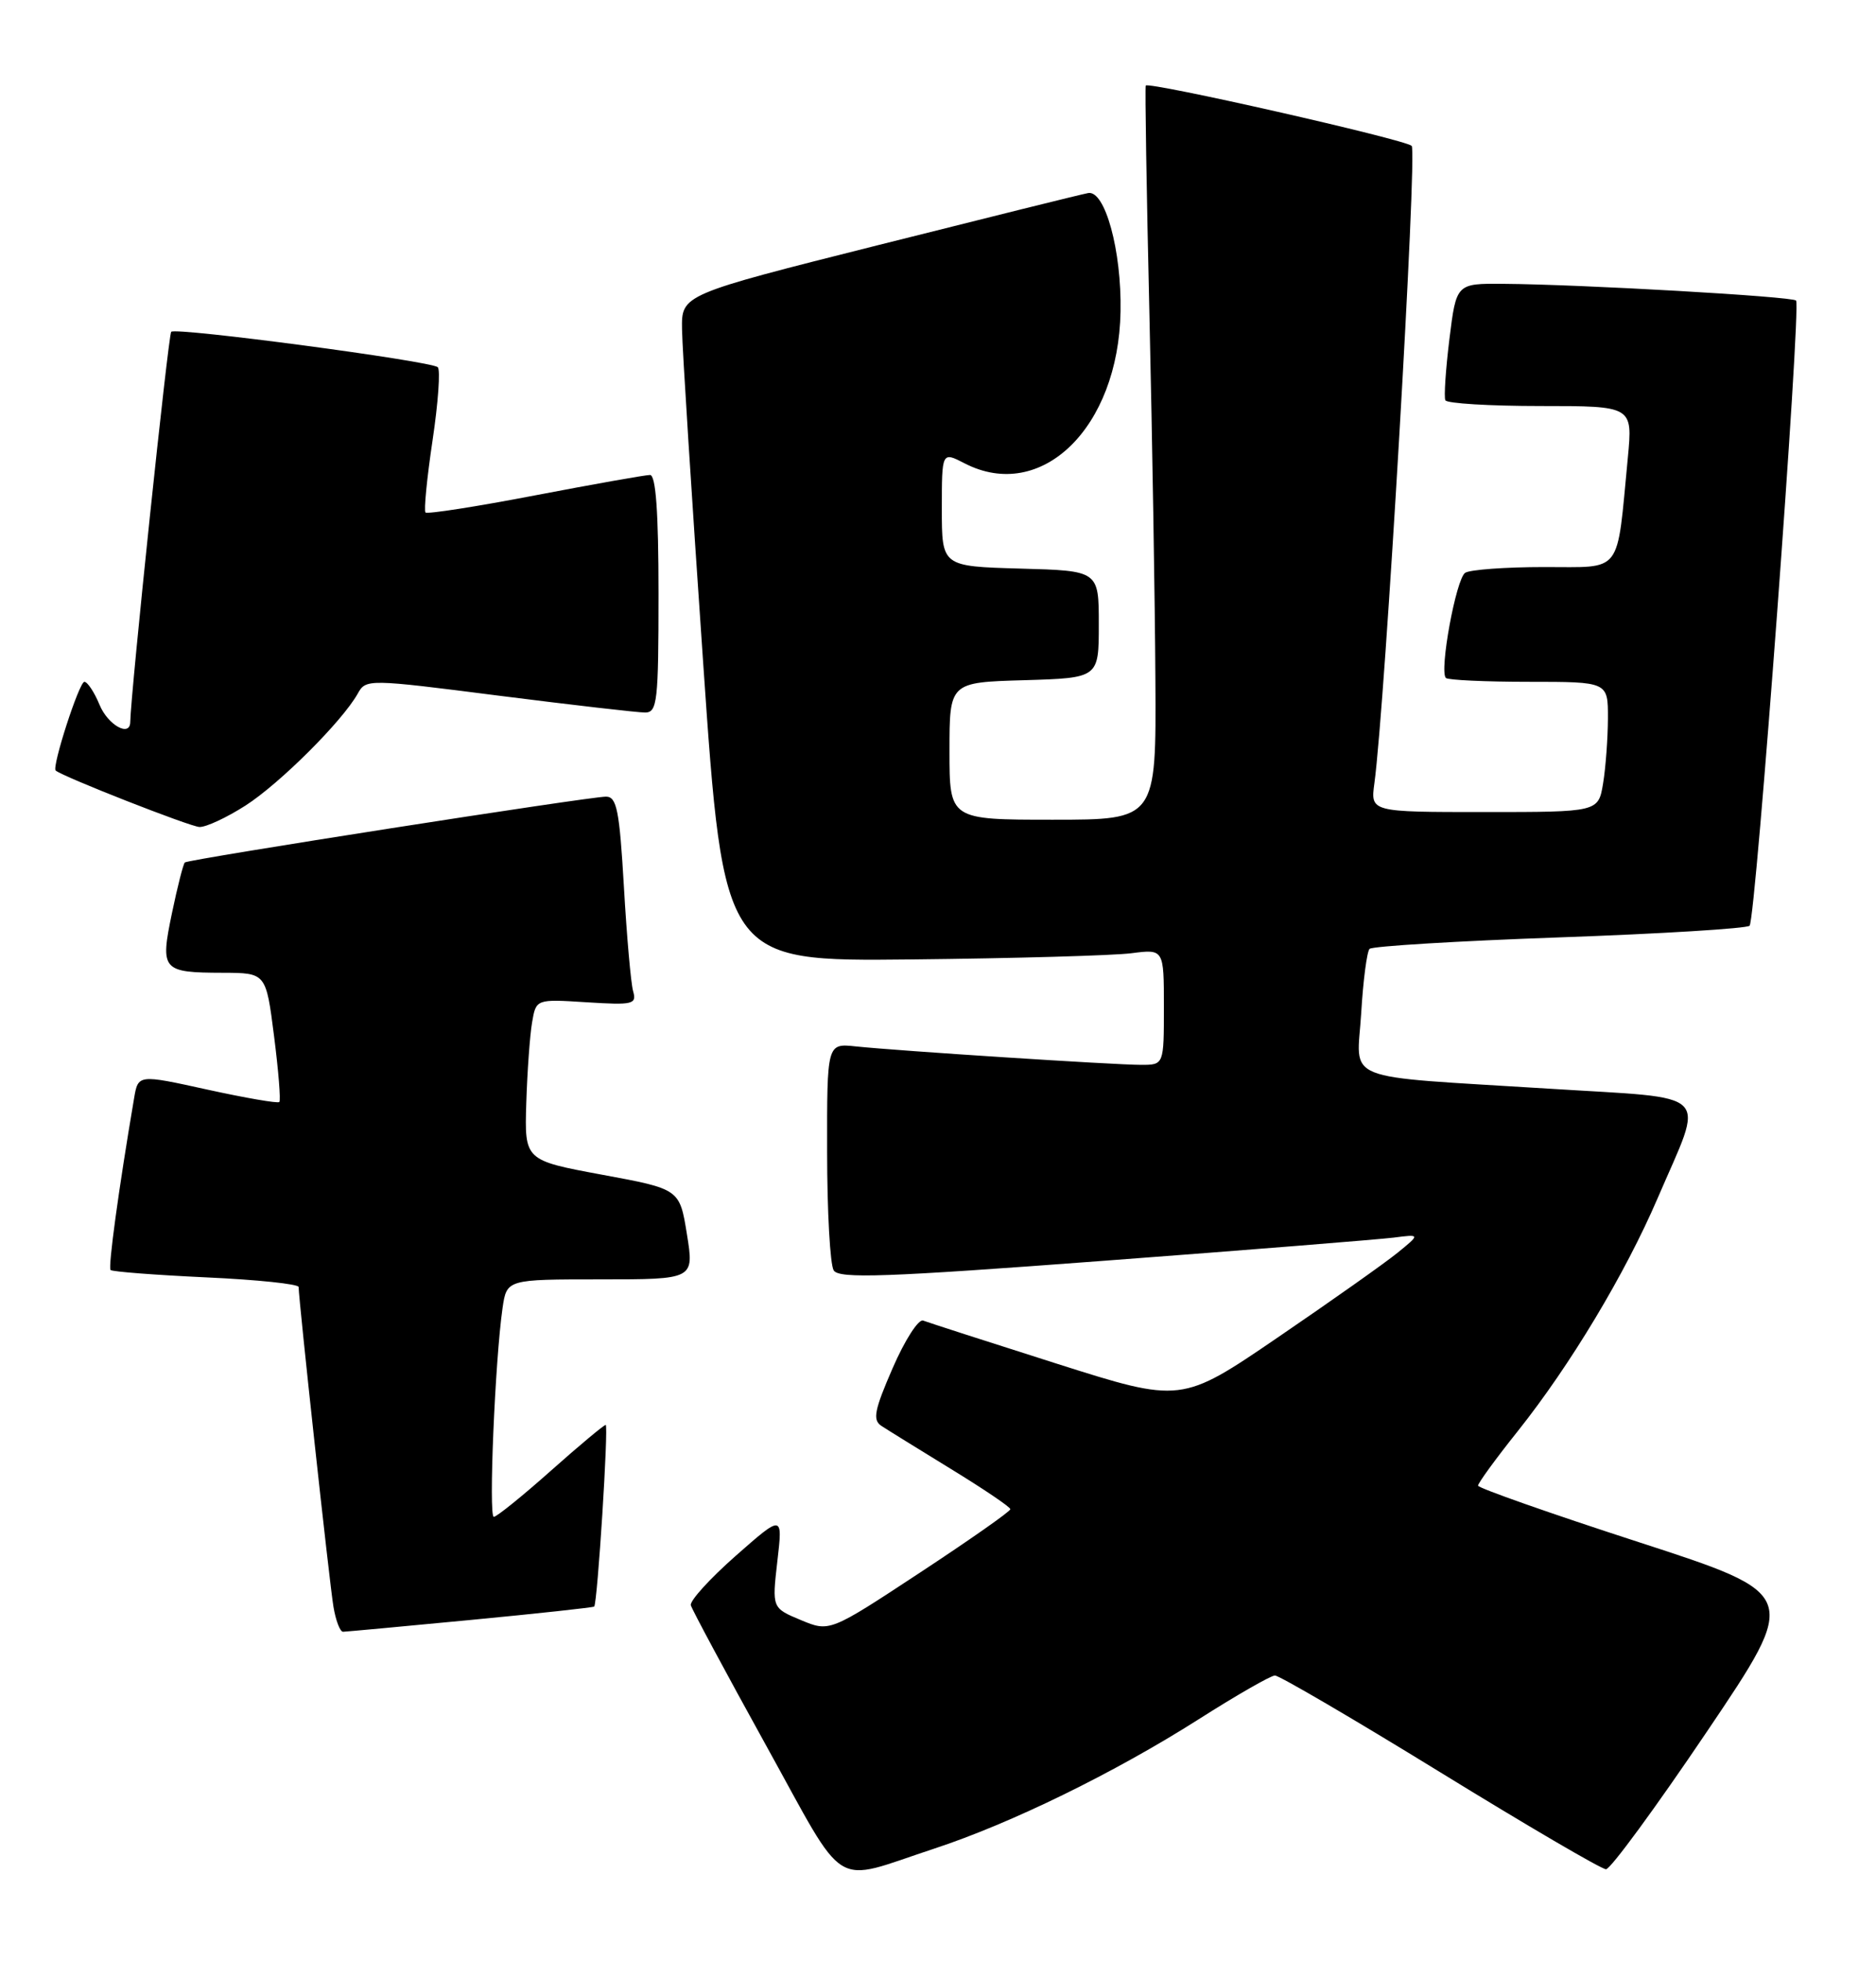 <?xml version="1.0" encoding="UTF-8" standalone="no"?>
<!DOCTYPE svg PUBLIC "-//W3C//DTD SVG 1.1//EN" "http://www.w3.org/Graphics/SVG/1.1/DTD/svg11.dtd" >
<svg xmlns="http://www.w3.org/2000/svg" xmlns:xlink="http://www.w3.org/1999/xlink" version="1.1" viewBox="0 0 245 256">
 <g >
 <path fill="currentColor"
d=" M 122.00 241.31 C 132.02 238.02 145.52 231.42 156.50 224.45 C 161.45 221.30 165.95 218.72 166.50 218.71 C 167.05 218.70 176.77 224.38 188.09 231.34 C 199.41 238.30 209.15 244.00 209.74 244.00 C 210.32 244.00 216.24 235.93 222.90 226.06 C 235.01 208.12 235.01 208.12 214.04 201.31 C 202.50 197.57 193.05 194.24 193.03 193.93 C 193.01 193.61 195.36 190.39 198.25 186.77 C 205.10 178.16 212.24 166.27 216.48 156.41 C 222.64 142.07 224.03 143.48 202.32 142.11 C 174.61 140.37 177.22 141.42 177.77 132.23 C 178.02 127.98 178.52 124.21 178.86 123.86 C 179.21 123.51 190.38 122.83 203.67 122.36 C 216.96 121.89 228.13 121.20 228.49 120.84 C 229.30 120.04 235.25 39.92 234.56 39.23 C 234.03 38.70 206.48 37.12 196.34 37.05 C 190.19 37.00 190.19 37.00 189.29 44.25 C 188.80 48.24 188.56 51.84 188.76 52.25 C 188.95 52.66 194.54 53.00 201.18 53.00 C 213.23 53.00 213.23 53.00 212.59 59.75 C 211.10 75.21 212.03 74.00 201.66 74.02 C 196.62 74.02 191.98 74.36 191.35 74.77 C 190.16 75.53 187.94 87.61 188.83 88.50 C 189.11 88.77 193.98 89.00 199.67 89.00 C 210.00 89.00 210.00 89.00 209.99 93.75 C 209.98 96.36 209.70 100.19 209.36 102.25 C 208.74 106.00 208.74 106.00 193.86 106.00 C 178.98 106.00 178.98 106.00 179.49 102.25 C 180.88 92.08 185.12 19.72 184.36 19.04 C 183.44 18.19 149.97 10.61 149.63 11.17 C 149.52 11.35 149.73 24.77 150.11 41.00 C 150.48 57.23 150.84 78.71 150.89 88.75 C 151.00 107.00 151.00 107.00 137.50 107.00 C 124.00 107.00 124.00 107.00 124.00 98.04 C 124.00 89.07 124.00 89.07 133.75 88.79 C 143.50 88.50 143.50 88.50 143.50 81.50 C 143.50 74.50 143.50 74.50 133.25 74.22 C 123.00 73.93 123.00 73.93 123.00 66.44 C 123.00 58.95 123.00 58.95 125.95 60.47 C 135.98 65.66 146.07 55.86 146.34 40.66 C 146.49 32.71 144.31 24.79 142.11 25.20 C 141.22 25.36 128.91 28.42 114.75 31.98 C 89.00 38.46 89.00 38.46 89.07 42.98 C 89.10 45.47 90.35 65.05 91.83 86.50 C 94.52 125.50 94.52 125.50 119.01 125.24 C 132.48 125.10 145.41 124.73 147.75 124.43 C 152.00 123.88 152.00 123.88 152.00 131.44 C 152.00 139.00 152.00 139.00 149.02 139.00 C 145.55 139.00 117.25 137.17 111.75 136.59 C 108.00 136.19 108.00 136.19 108.02 150.35 C 108.02 158.13 108.41 165.10 108.88 165.83 C 109.57 166.94 115.67 166.72 144.11 164.58 C 163.02 163.16 180.07 161.79 182.00 161.55 C 185.50 161.10 185.50 161.10 182.50 163.54 C 180.85 164.88 173.83 169.84 166.89 174.57 C 154.28 183.17 154.28 183.17 137.96 177.99 C 128.99 175.14 121.16 172.61 120.56 172.38 C 119.95 172.15 118.16 174.94 116.58 178.58 C 114.19 184.07 113.94 185.35 115.10 186.12 C 115.87 186.63 119.98 189.17 124.22 191.77 C 128.47 194.37 131.95 196.72 131.95 197.00 C 131.96 197.28 126.65 201.00 120.16 205.27 C 108.35 213.04 108.35 213.04 104.58 211.47 C 100.82 209.90 100.82 209.90 101.52 203.79 C 102.23 197.68 102.23 197.68 96.09 203.08 C 92.71 206.06 90.07 208.96 90.22 209.54 C 90.38 210.12 94.78 218.31 100.00 227.75 C 110.79 247.23 108.41 245.77 122.00 241.31 Z  M 61.45 211.46 C 70.23 210.62 77.49 209.83 77.60 209.71 C 78.03 209.24 79.50 186.00 79.10 186.00 C 78.87 186.00 75.63 188.70 71.92 192.00 C 68.21 195.30 64.86 198.00 64.49 198.00 C 63.79 198.00 64.65 177.56 65.63 170.75 C 66.18 167.00 66.18 167.00 78.42 167.00 C 90.66 167.00 90.66 167.00 89.71 161.11 C 88.76 155.21 88.76 155.21 78.63 153.34 C 68.50 151.46 68.50 151.46 68.73 143.98 C 68.86 139.87 69.20 135.13 69.49 133.45 C 70.01 130.41 70.01 130.41 76.61 130.83 C 82.69 131.21 83.17 131.10 82.68 129.37 C 82.39 128.34 81.85 122.21 81.48 115.75 C 80.90 105.77 80.55 104.00 79.15 103.99 C 77.07 103.97 24.63 112.16 24.14 112.58 C 23.94 112.75 23.18 115.72 22.46 119.18 C 20.90 126.67 21.15 126.96 29.12 126.98 C 34.74 127.00 34.74 127.00 35.79 135.24 C 36.37 139.78 36.68 143.65 36.48 143.85 C 36.28 144.05 32.05 143.32 27.08 142.23 C 18.04 140.24 18.04 140.24 17.51 143.37 C 15.50 155.19 14.10 165.43 14.44 165.78 C 14.67 166.00 20.28 166.43 26.92 166.74 C 33.57 167.04 39.00 167.61 39.00 168.00 C 39.00 169.61 43.04 206.76 43.55 209.75 C 43.85 211.54 44.41 213.00 44.80 213.00 C 45.18 212.99 52.68 212.30 61.45 211.46 Z  M 32.05 105.16 C 36.52 102.30 44.70 94.15 46.72 90.54 C 47.79 88.62 48.02 88.62 65.15 90.81 C 74.69 92.02 83.29 93.01 84.25 93.01 C 85.84 93.00 86.00 91.59 86.00 77.50 C 86.00 66.83 85.65 62.00 84.89 62.00 C 84.28 62.00 77.53 63.20 69.89 64.66 C 62.24 66.13 55.80 67.13 55.57 66.90 C 55.34 66.67 55.75 62.43 56.49 57.49 C 57.23 52.55 57.53 48.24 57.17 47.93 C 56.23 47.12 22.97 42.70 22.36 43.31 C 21.98 43.68 17.07 90.46 17.01 94.25 C 16.98 96.26 14.09 94.64 13.00 92.00 C 12.32 90.35 11.42 89.00 11.02 89.00 C 10.34 89.00 6.75 100.11 7.27 100.58 C 8.18 101.38 24.82 107.91 26.05 107.95 C 26.91 107.98 29.61 106.72 32.05 105.16 Z "/>
</g>
</svg>